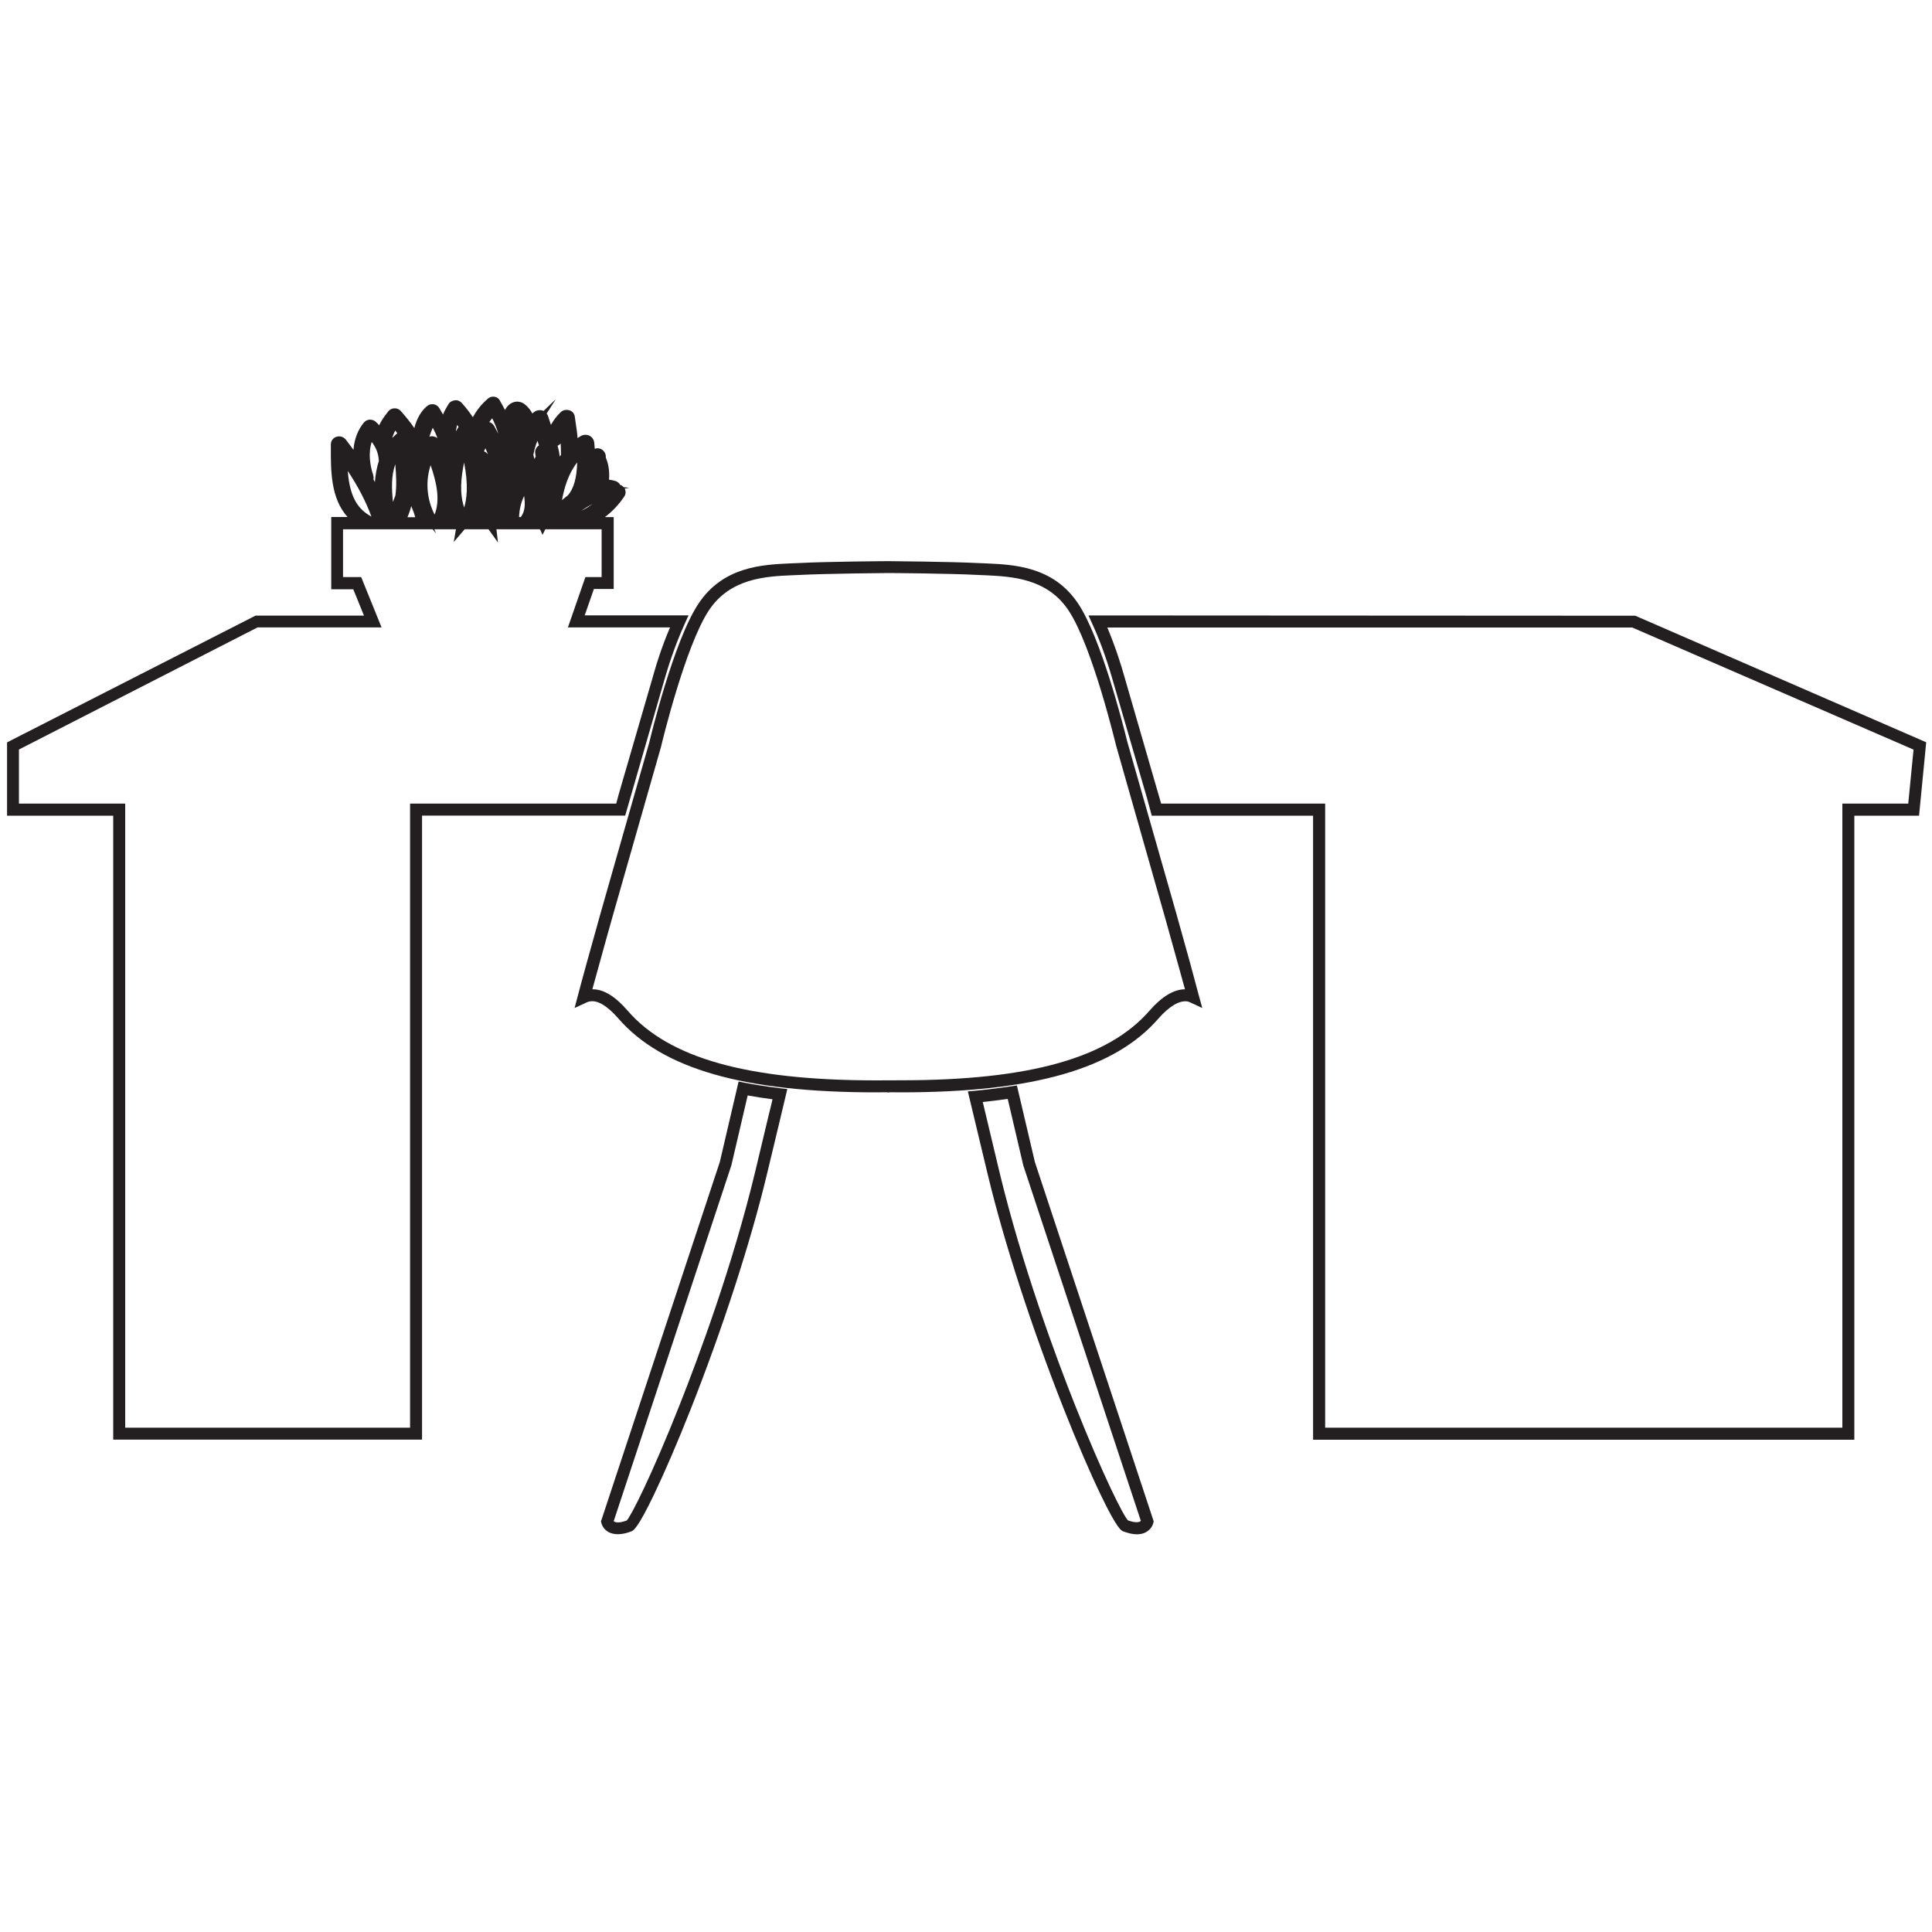 <?xml version="1.0" encoding="utf-8"?>
<!-- Generator: Adobe Illustrator 21.1.0, SVG Export Plug-In . SVG Version: 6.00 Build 0)  -->
<svg version="1.1" id="Layer_1" xmlns="http://www.w3.org/2000/svg" xmlns:xlink="http://www.w3.org/1999/xlink" x="0px" y="0px"
	 viewBox="0 0 2000 2000" style="enable-background:new 0 0 2000 2000;" xml:space="preserve">
<style type="text/css">
	.st0{fill:#231F20;}
</style>
<g>
	<path class="st0" d="M1052.7,1123.7l-5.7,0.8c-10.5,1.6-22.9,3.2-38,4.7l-7.1,0.6l5.8,24.2c3.7,15.4,8.7,36.5,14.8,61.8
		c16.9,70.4,45.7,159.1,78.9,243.1c13.4,33.9,26.8,65.2,37.9,88.2c17.2,35.9,21.6,37.5,23.5,38.2c5.2,1.9,9.9,3,14,3
		c3.7,0,6.8-0.7,9.5-2.2c6-3.3,7.4-8.6,7.6-9.6l0.4-1.6l-123-372L1052.7,1123.7z M1017.3,1140.8c8.2-0.9,17.2-1.9,25.9-3.2l16,68.4
		v0.1l121.8,368.3c-0.2,0.2-0.5,0.4-0.9,0.7c-0.9,0.5-4.4,1.7-12.4-1.2c-4.5-4.2-26-46.7-54.9-119.5c-19.2-48.3-54.8-144-78.3-241.7
		c-5.7-23.9-11.4-47.5-16.8-70.5L1017.3,1140.8z"/>
	<path class="st0" d="M770.5,1120.8l-5.9-1.2l-19.4,83.1l-122.5,370.5l-0.6,1.6l0.4,1.7c0.2,0.9,1.6,6.3,7.6,9.6
		c2.9,1.4,5.9,2.1,9.5,2.1c4.2,0,8.8-0.9,14.1-3c1.8-0.7,6.2-2.3,23.4-38.2c11-23,24.5-54.3,37.9-88.2c33.2-84,62-172.7,78.9-243.1
		c9.1-37.5,16.1-67.4,19.5-81.5l1.6-6.8l-6.8-0.8C794.2,1124.9,781.8,1123,770.5,1120.8z M635.3,1574.7l121.8-368.3L774,1134
		c8,1.4,16.4,2.8,25.7,4c-1,4.3-2.2,9.6-3.8,15.7c-3.6,15-8.4,35.1-14.1,59.1c-23.4,97.5-59.1,193.3-78.3,241.7
		c-28.8,72.8-50.4,115.2-54.7,119.5c-8.1,3-11.5,1.9-12.6,1.3C635.8,1575.2,635.6,1575,635.3,1574.7z"/>
	<path class="st0" d="M688.3,701.9L688.3,701.9c0-0.1,0-0.2,0.1-0.3c2-7,9.4-31.8,20.4-55.8l4-8.8H605.3l9.5-27.3h20.5v-74.4h-9.1
		c7.8-5.9,14.7-13.3,20.1-21.4c1.6-2.4,1.7-5.6,0.4-8.1l4.7-0.9l-5.7-0.5c-0.3-0.3-0.6-0.6-0.9-0.9c-0.8-0.7-1.6-1.2-2.7-1.5
		c-1-1.8-2.8-3.3-4.8-4c-2.2-0.7-4.5-1.2-6.8-1.4c0.4-6.3,0.2-14.6-3.4-23c0.3-2.1-0.4-4.4-1.8-6.2c-2.3-3.1-6.3-4.1-9.6-2.8
		c-0.1-1.8-0.3-3.9-0.5-6.1c-0.3-3.3-2.3-6.2-5.1-7.5c-2.8-1.3-6.1-1.2-8.7,0.3c-1.1,0.6-2.2,1.4-3.5,2.2c-0.4-5.4-1.2-10.8-2-16
		l-0.9-6.4c-0.5-3-2.5-5.4-5.4-6.3c-3.2-1.1-6.6-0.4-9,1.7c-4,3.8-7.4,8.2-10.3,13.3c-0.9-2.9-1.8-5.6-2.7-8.3
		c-0.3-1.3-0.9-2.4-1.7-3.4l9.5-14.9l-12.7,12.2c-0.3-0.1-0.7-0.3-1-0.4c-3-0.9-6.4-0.3-8.9,1.6c-0.6,0.5-1.2,1-1.7,1.4
		c-2.2-4.1-5.2-7.5-8.4-9.9c-5.1-3.6-11.8-3-16.4,1.5c-1.4,1.3-2.5,3-3.6,4.8c-1.6-3.3-3.4-6.5-5.4-10c-1.1-2-3.2-3.4-5.5-3.7
		c-2.2-0.4-4.7,0.2-6.5,1.8c-6.3,5.3-11.6,11.7-15.8,19.4c-3.2-4.8-7-9.8-11.4-14.7c-1.7-2-4.6-3.2-7.2-2.8
		c-2.9,0.3-5.4,1.8-6.8,4.2c-2.2,3.6-4.1,7-5.5,10.5c-1.1-2-2.4-4.3-3.9-6.7c-1.3-2.1-3.4-3.6-5.8-3.9c-2.4-0.4-5,0.3-7,2
		c-5.9,5-10.3,12.4-13,22.6c-3.8-5.5-8.3-11.2-13.9-17.5c-1.6-1.9-4-3-6.5-2.9c-2.8,0-5.4,1.4-7,3.7l-0.3,0.4
		c-2.8,3.6-6.3,8.1-8.6,13.4c-1-1.1-2.1-2.1-3.3-3.3c-1.6-1.6-4-2.5-6.4-2.5h-0.2c-2.3,0.2-4.4,1.1-5.9,2.9l-0.1,0.1
		c-6.2,7.5-10,17.3-10.8,28.2c-2.7-3.6-5.3-7-7.8-10.4c-2.3-3-6.3-4.2-9.9-3c-3.5,1.1-5.7,4.3-5.7,7.8v2.2
		c-0.1,25.3-0.2,53.6,17.3,73h-16.9V610h22.8l11.1,27.3H264.5L7.3,768.5v75.9h109.9v645.9h319.7v-646h210.3L688.3,701.9z M386.4,492
		v-0.1c-3.4-9.8-5.3-23.2-1.6-34.4c4.2,5.5,6.9,11.2,7.4,19.6c-2.1,6.7-3.6,14.2-4.1,21.9c-0.5-0.9-1-1.8-1.5-2.7
		C386.9,495,386.8,493.5,386.4,492z M360,487.5c10.7,16.2,18.7,31.5,24.5,47.3C371.5,527.6,362.2,516.4,360,487.5z M604.3,527.5
		c-0.8,0.4-1.6,0.8-2.5,1.2c4.2-2.9,8-5.2,11.7-7.1C610.7,523.7,607.6,525.8,604.3,527.5L604.3,527.5z M587.7,512.9
		c-2,1.6-4.2,3.3-5.8,4.7h-0.1c2.2-12.5,6.7-27.5,15.7-38.9C597.1,494.8,593.8,506.3,587.7,512.9z M577.2,461.5
		c1.2-0.6,2.2-1.4,3.2-2.3c0.2,3.7,0.3,7.4,0.3,11.6c-0.4,0.6-0.8,1.2-1.2,1.8C579.1,469.3,578.4,465.6,577.2,461.5z M539.1,535.3
		h-1.8c0.4-8.2,2.1-15.4,5.3-21.9C543.7,521.9,543.8,528.9,539.1,535.3z M536.4,437.6c0-0.1,0-0.1,0.1-0.2c0,0.1,0.1,0.2,0.1,0.3
		C536.5,437.7,536.4,437.7,536.4,437.6z M554,469c0.2,1.2,0.3,2.4,0.5,3.7c-0.4,0.8-0.9,1.7-1.3,2.5c-0.3-1.4-0.7-3-1.1-4.5
		c0.1-0.4,0.2-0.8,0.3-1.1c0.9-4.7,2.1-9,4-13.3c0.5,1.6,1,3.2,1.5,4.8C555.2,462.8,553.6,465.8,554,469z M471.9,446.7
		c0.2-2.2,0.7-4.5,1.4-6.8c0.5,0.6,0.9,1.3,1.4,1.9C473.9,443.3,472.8,444.9,471.9,446.7z M480.5,525.4c-5-15.1-3.2-31.2-0.1-46.6
		C485.2,502.6,483,517.4,480.5,525.4z M445.8,481.6c6,17.6,10.2,35.6,4.1,51.1C441.7,516.7,440.3,497.9,445.8,481.6z M449.4,451.9
		c-0.7-0.2-1.4-0.3-2.2-0.3c-0.9,0-1.8,0.1-2.7,0.4c1.1-3.3,2.2-6.2,3.5-9.2c1.8,3.3,3.4,6.8,4.8,10.7
		C451.8,452.8,450.7,452.2,449.4,451.9z M409.2,480.6c1,12,1.5,22.3,0.1,32.4c-0.9,2.2-1.8,4.5-2.5,6.7
		C405.4,506.1,404.9,492.5,409.2,480.6z M421.8,535.4c1.6-3.7,2.9-7.4,3.9-11.5c1.6,3.8,3.1,7.5,4.1,11.5H421.8z M410.7,449
		c-1.5,1.3-3.1,2.8-4.6,4.4c0.8-3,1.8-5.4,3.1-7.7c0.7,0.9,1.4,1.9,2.1,2.9C411.1,448.7,410.9,448.8,410.7,449z M511.6,441
		c-1.1-1.9-3-3.5-5.1-4.1c1-1.3,2-2.7,3-3.9c2.7,5.2,4.8,10.6,6.3,16C514.4,446.4,513.1,443.7,511.6,441z M501,467.2l0.1-0.1
		c0.5-1.1,1-2.1,1.4-3.1c0.9,2.1,1.8,4.3,2.7,6.4C504.1,468.9,502.6,467.8,501,467.2z M495.5,445.7L495.5,445.7L495.5,445.7
		L495.5,445.7z M395,649.5l-21.1-52.1h-18.8v-49.5h92.8l3.5,4.4l-1.8-4.4H472l-2.3,13.2l11.3-13.2h24.7l9.8,13.7l-1.6-13.7H559
		l0.2,0.4l-0.8,0.8l1-0.5l2.2,5.1l2.9-5.8h58.3v49.5H606l-18.1,52.1h105.7c-8.5,19.9-14.3,38.6-17,48.4c0,0.2-0.1,0.3-0.1,0.4
		l-36.1,124.3l-2.5,9.3H424.5v646H129.6v-646h-110v-56l247-126.4L395,649.5L395,649.5z"/>
	<path class="st0" d="M1217.9,946.3l-51-178.7c-5-20.3-27.6-108.2-50.9-142.9c-25.6-38.3-66-40.2-95.5-41.5l-7.6-0.3
		c-28.8-1.5-92.8-2-93.4-2s-64.4,0.4-93.2,2l-7.7,0.3c-29.5,1.3-69.8,3.2-95.4,41.5c-26,38.8-50.2,140.2-51.1,144l-50,175.3
		c0,0.1-0.3,1.2-0.9,3.2c-10.5,37.5-18.3,65.5-23,83.5l-3.4,12.8l12.1-5.6c1.3-0.7,2.5-1.1,4-1.3h0.1c8-1.2,17.7,4.7,29.1,17.7
		c45.3,52.2,130,76.5,266.7,76.5l10.9-0.1l2.3,0.3l0.8-0.3l11.8,0.1c136.8,0,221.5-24.3,266.7-76.5c10.7-12.2,21.1-18.6,29.3-17.7
		c1.2,0.1,2.4,0.6,4,1.3l12,5.6l-3.5-12.7C1236.7,1013.9,1229.4,987.1,1217.9,946.3z M1106,631.7c24.7,36.8,49.1,139.2,49.4,140.2
		l50.6,177.8c7,25.3,14.1,50.3,20.7,74.4c-11.6,0.1-23.7,7.3-36.6,22c-42.7,49.2-124.5,72.2-257.3,72.2l-25.8,0.1
		c-132.8,0-214.7-22.9-257.3-72.2c-12.9-14.9-24.8-22.1-36.2-22.1c-0.1,0-0.2,0-0.3,0c8.5-31,20.2-73,21.2-76.3l0,0L684.6,772v-0.2
		c0.2-1,24.7-103.2,49.4-140.2c22.2-33.2,59-34.9,85.8-36.1l7.5-0.3c28.4-1.5,92.1-2,92.6-2c0.6,0,64.2,0.4,92.7,2l7.5,0.3
		C1047,596.8,1083.8,598.5,1106,631.7z"/>
	<path class="st0" d="M1693.3,637.6l-0.6-0.2l-565.9-0.3l4,8.9c7.3,15.8,14.1,34.3,20.1,54.7c0.2,0.7,0.3,1.2,0.4,1.4l36,123.8
		l5,18.5h167v646h560.3v-646h67l7.4-76L1693.3,637.6z M1975.4,831.9h-68.2v646h-535.4v-646h-169.8l-38.5-133.1l-0.1-0.3
		c-2.2-8-8.3-27.9-17.1-48.9h543.4L1980.9,776L1975.4,831.9z"/>
</g>
</svg>
